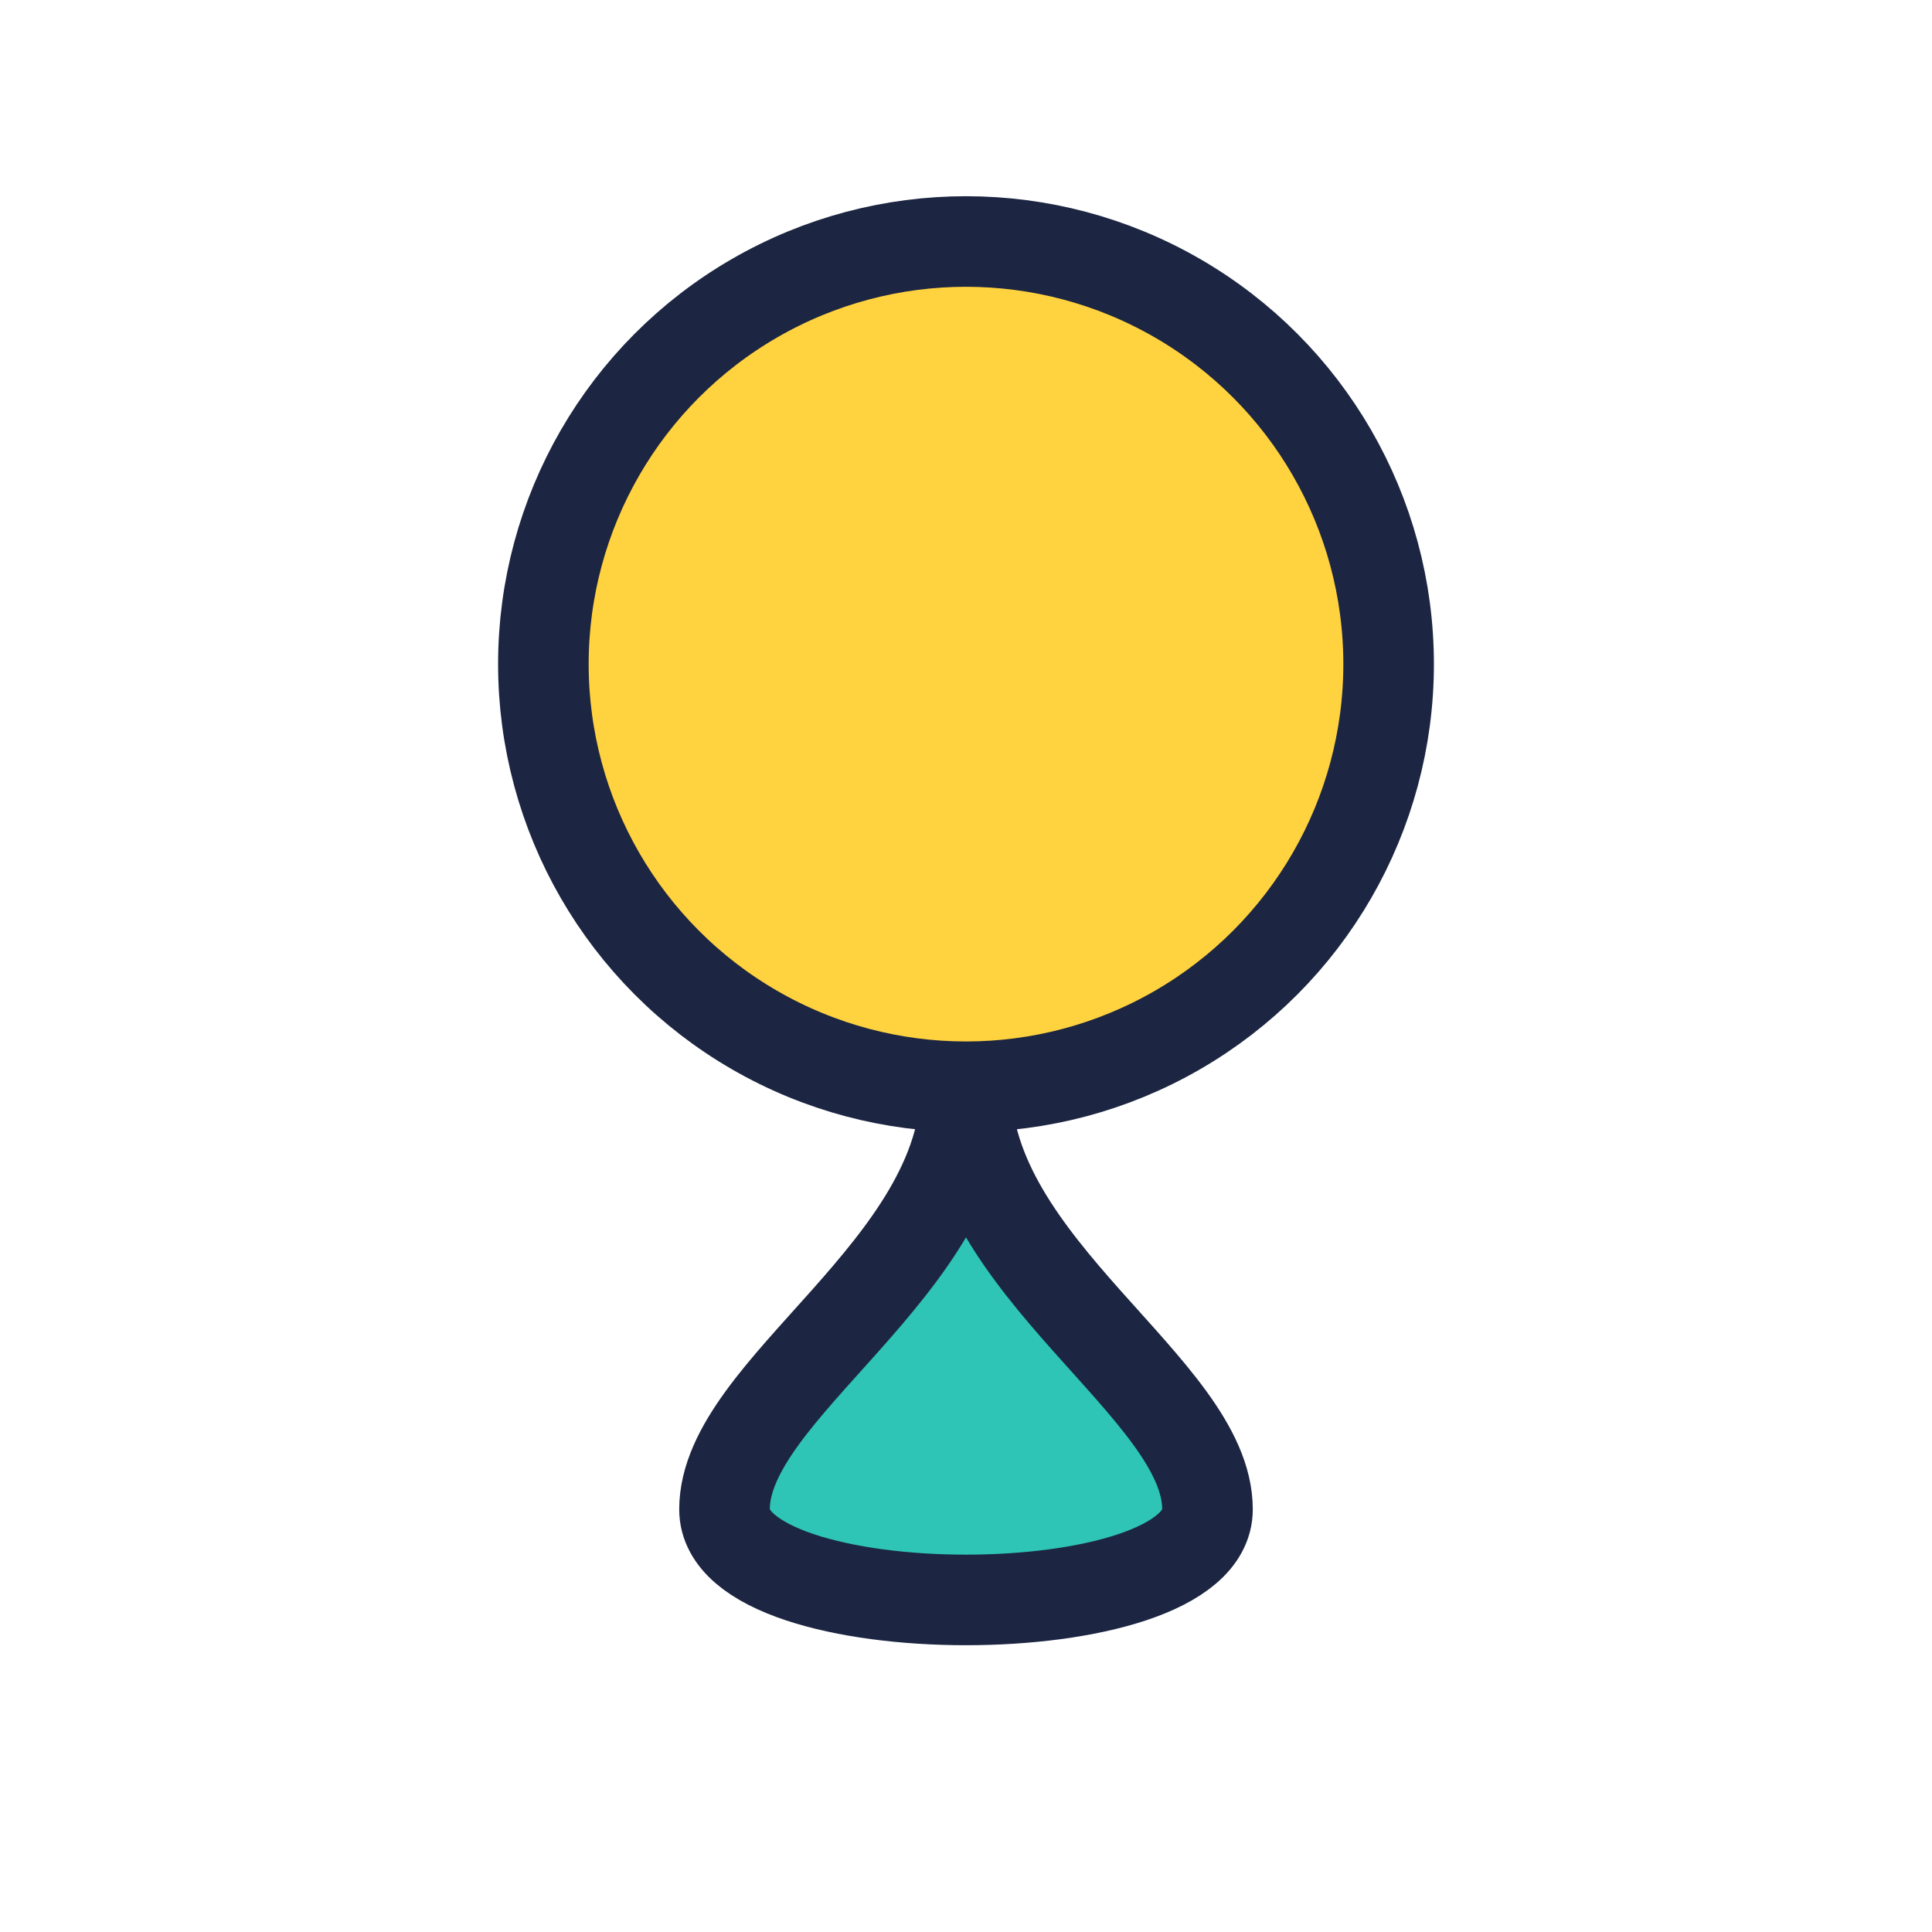 <svg xmlns="http://www.w3.org/2000/svg" viewBox="0 0 64 64">
<circle cx="32" cy="22" r="14" fill="#FFD23F" stroke="#1C2541" stroke-width="3"/>
<path d="M32 36c0 6-8 10-8 14s16 4 16 0-8-8-8-14z" fill="#2EC4B6" stroke="#1C2541" stroke-width="3"/>
</svg>